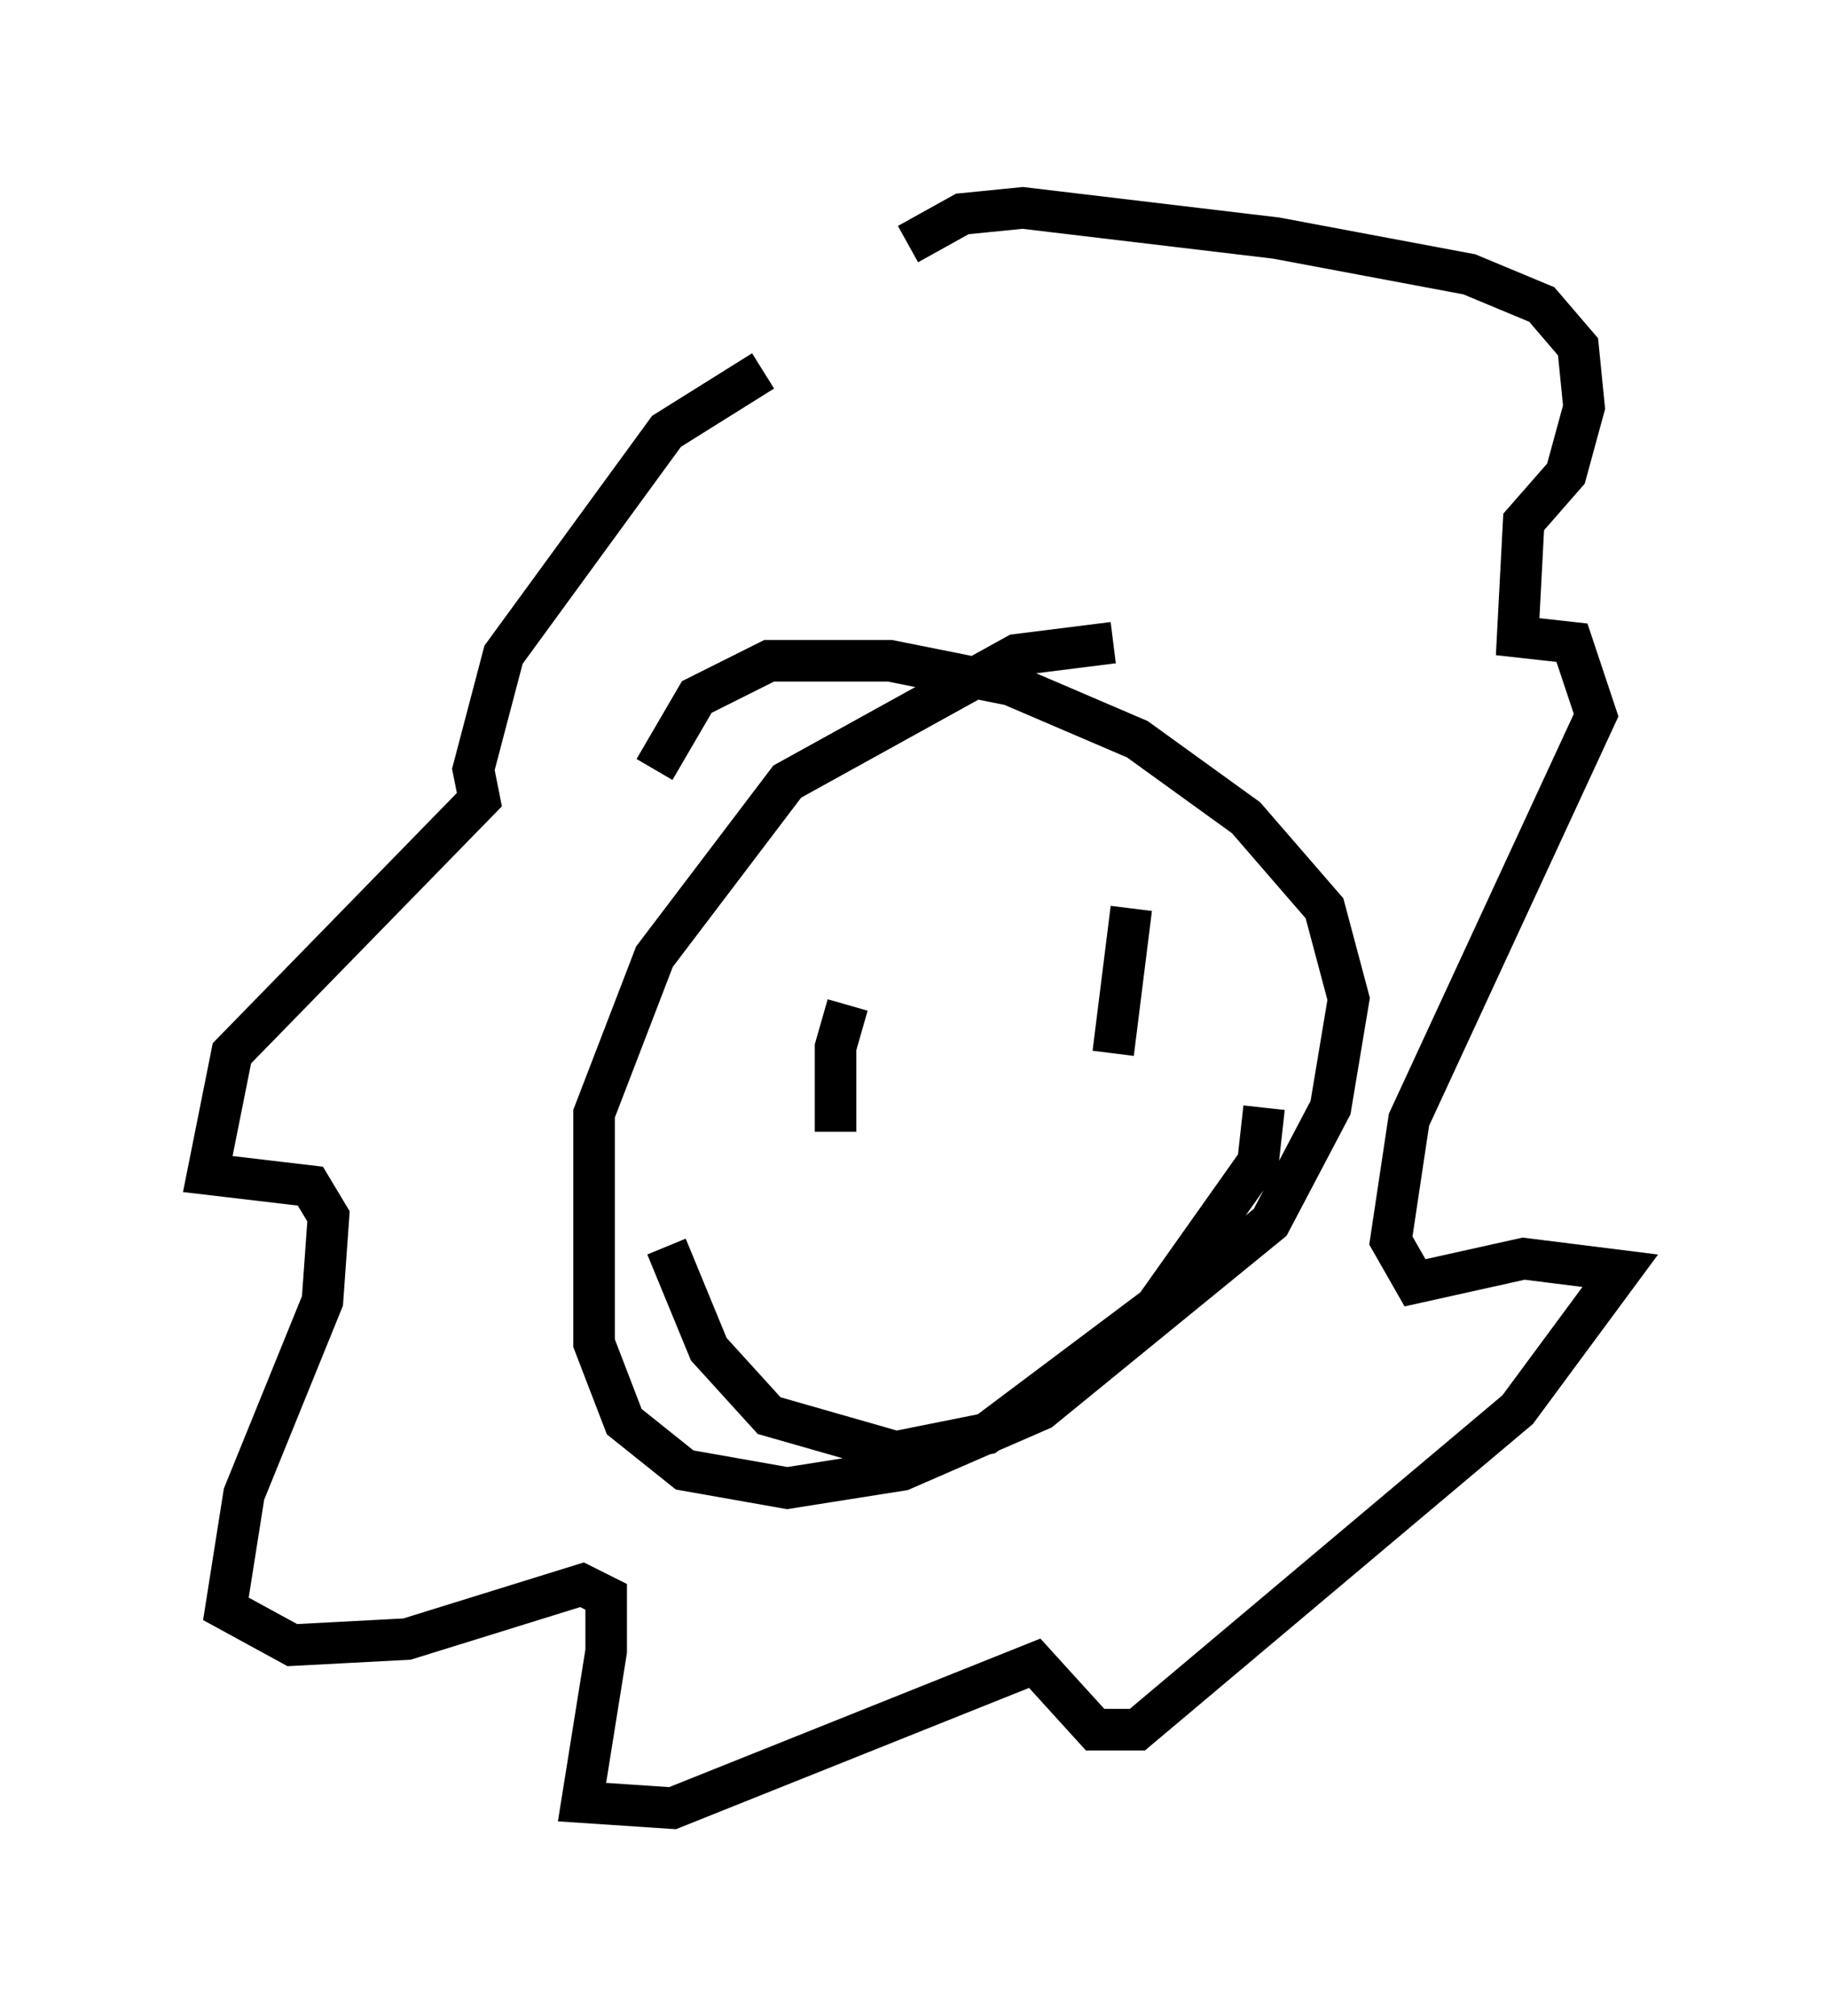 <?xml version="1.0" encoding="utf-8" ?>
<svg baseProfile="full" height="48.492" version="1.1" width="43.989" xmlns="http://www.w3.org/2000/svg" xmlns:ev="http://www.w3.org/2001/xml-events" xmlns:xlink="http://www.w3.org/1999/xlink"><defs /><rect fill="white" height="48.492" width="43.989" x="0" y="0" /><path d="M21.413, 8.922 m-3.05, 0.0 l-2.324, 1.453 -3.922, 5.374 l-0.726, 2.76 0.145, 0.726 l-5.955, 6.101 -0.581, 2.905 l2.469, 0.291 0.436, 0.726 l-0.145, 2.034 -1.888, 4.648 l-0.436, 2.76 1.598, 0.872 l2.76, -0.145 4.212, -1.307 l0.581, 0.291 0.0, 1.307 l-0.581, 3.631 2.179, 0.145 l8.715, -3.486 1.453, 1.598 l1.017, 0.0 9.151, -7.698 l2.469, -3.341 -2.324, -0.291 l-2.615, 0.581 -0.581, -1.017 l0.436, -2.905 4.503, -9.732 l-0.581, -1.743 -1.307, -0.145 l0.145, -2.76 1.017, -1.162 l0.436, -1.598 -0.145, -1.453 l-0.872, -1.017 -1.743, -0.726 l-4.648, -0.872 -6.101, -0.726 l-1.453, 0.145 -1.307, 0.726 m4.939, 9.587 l-2.324, 0.291 -5.52, 3.05 l-3.196, 4.212 -1.453, 3.777 l0.0, 5.52 0.726, 1.888 l1.453, 1.162 2.469, 0.436 l2.76, -0.436 3.341, -1.453 l5.52, -4.503 1.453, -2.76 l0.436, -2.615 -0.581, -2.179 l-1.888, -2.179 -2.615, -1.888 l-3.05, -1.307 -2.905, -0.581 l-2.905, 0.0 -1.743, 0.872 l-1.017, 1.743 m4.648, 5.665 l-0.291, 1.017 0.0, 2.034 m7.117, -5.374 l-0.436, 3.486 m-10.749, 4.648 l1.017, 2.469 1.453, 1.598 l3.05, 0.872 2.179, -0.436 l4.067, -3.05 2.469, -3.486 l0.145, -1.307 " fill="none" stroke="black" stroke-width="1" /></svg>
